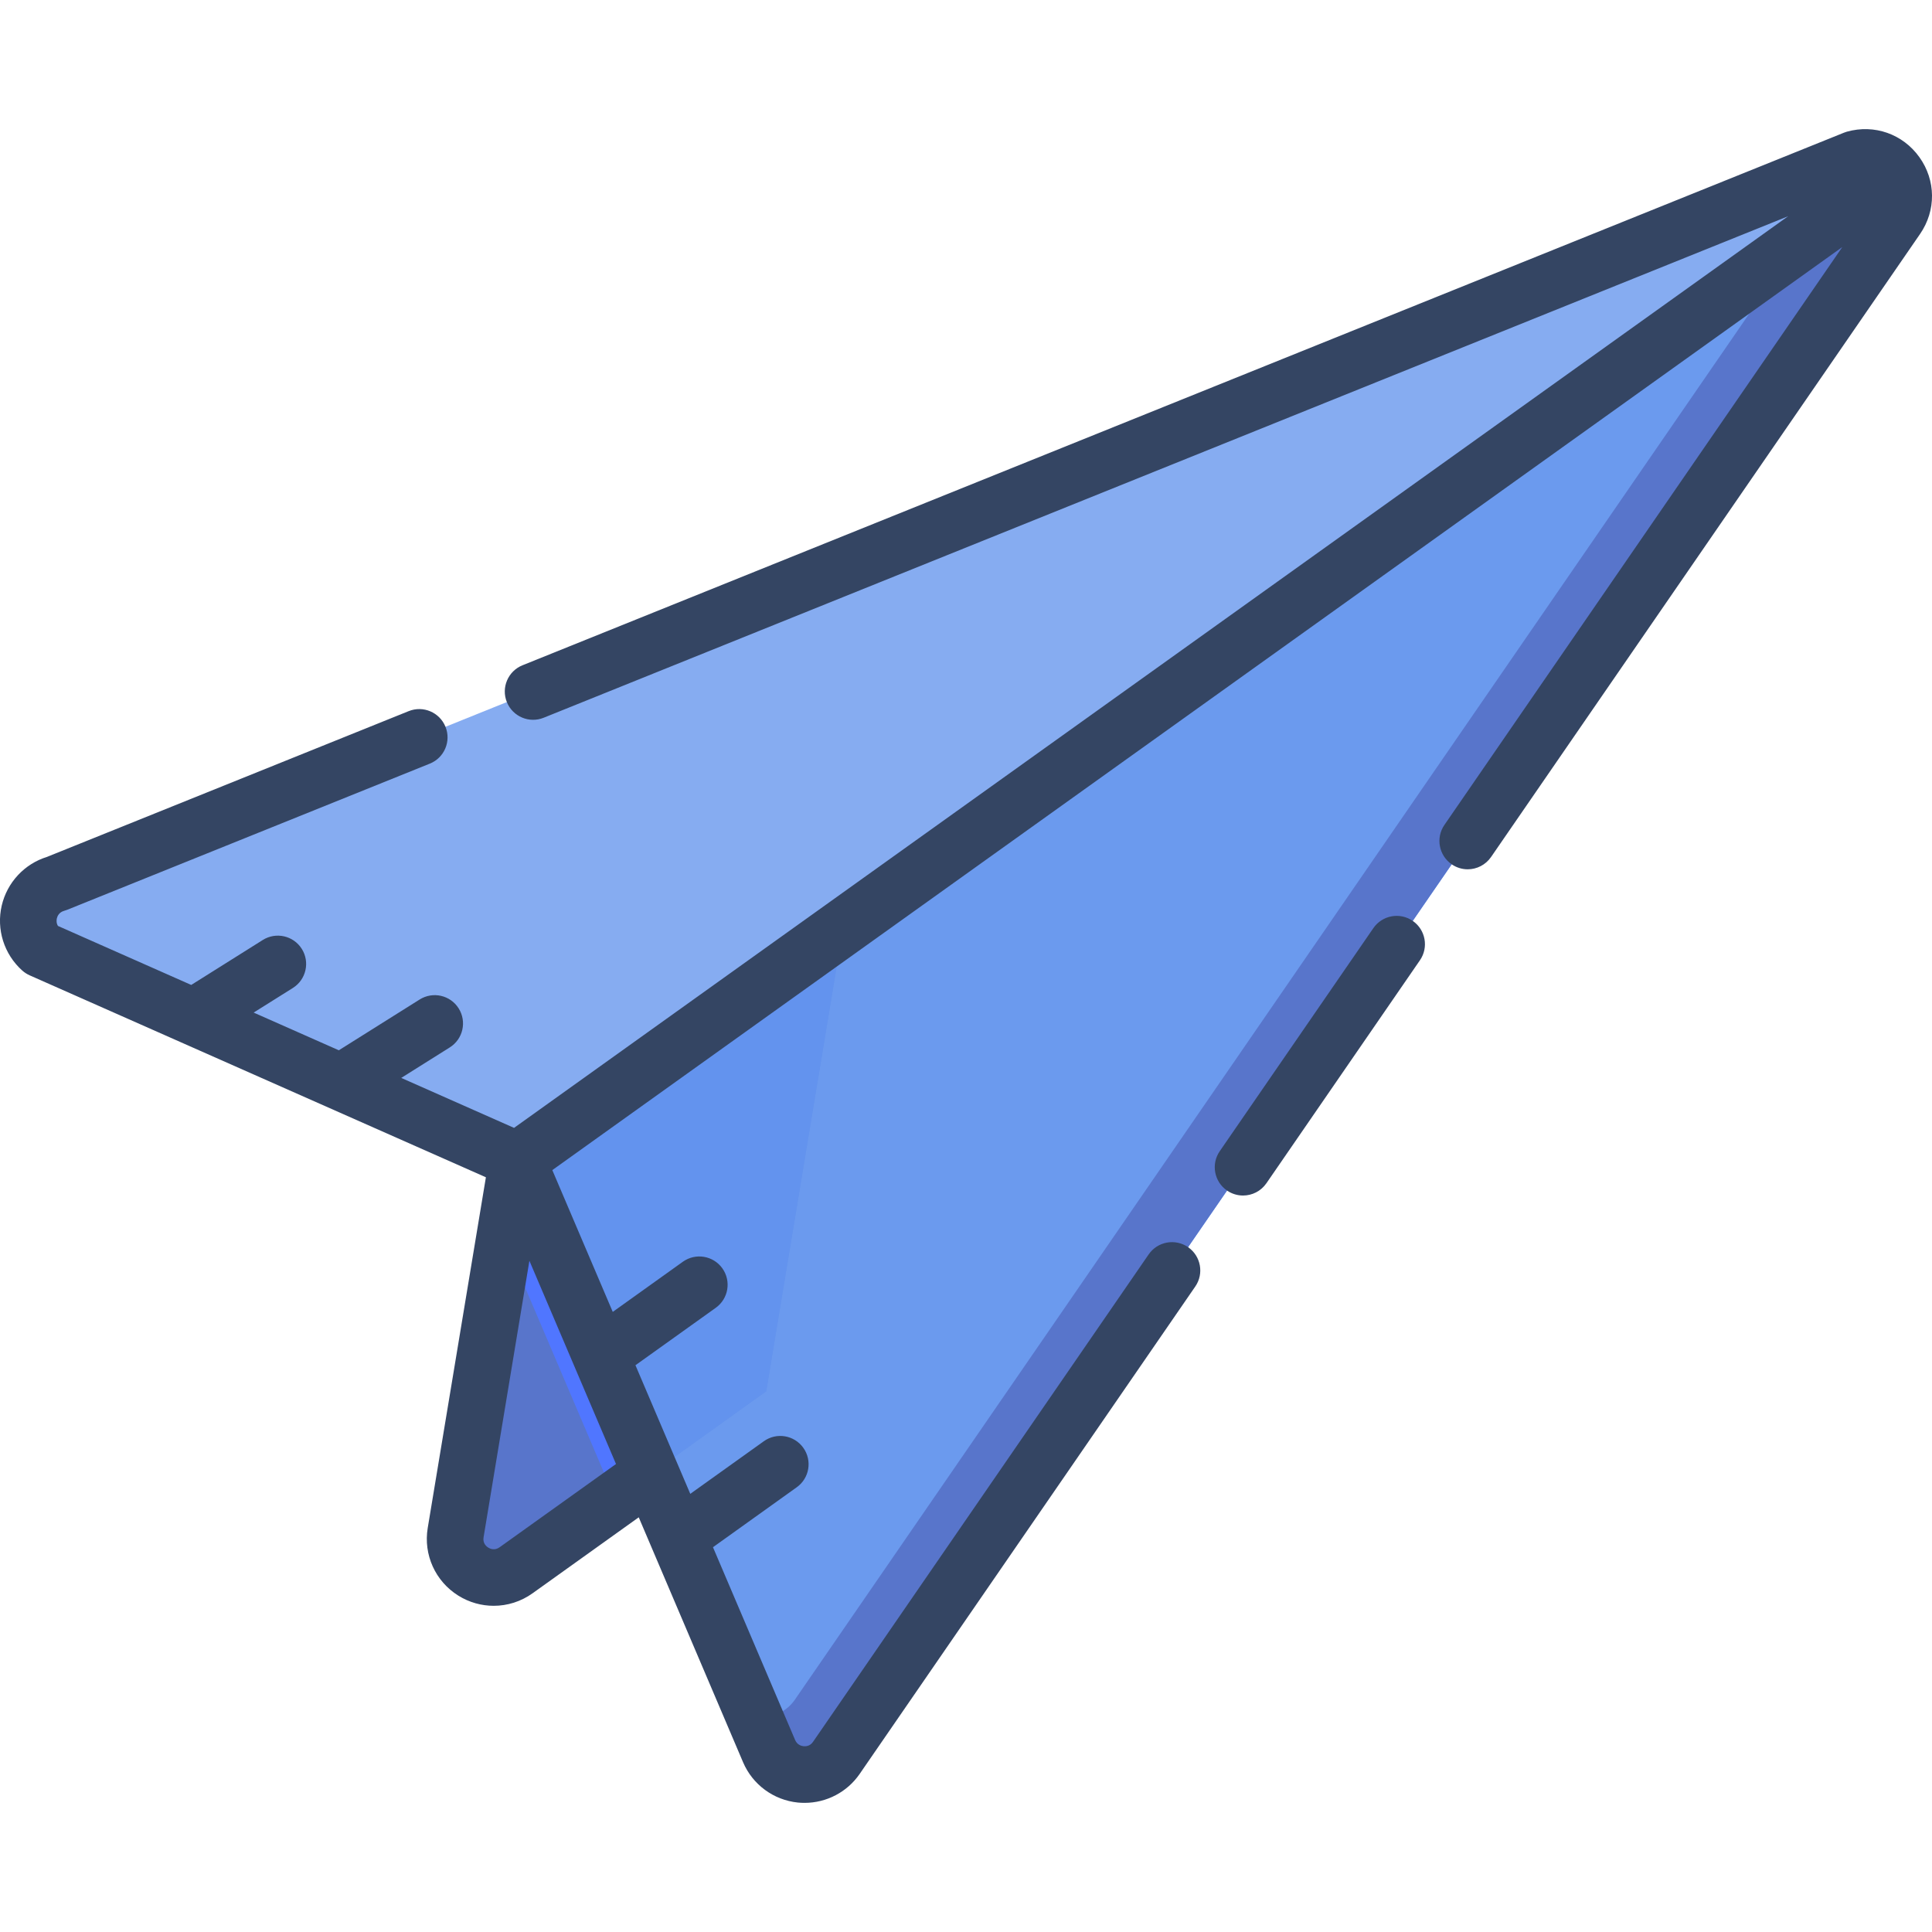 <svg width="56" height="56" viewBox="0 0 56 56" fill="none" xmlns="http://www.w3.org/2000/svg">
<g clip-path="url(#clip0_2239_5979)">
<path d="M24.441 26.874L22.21 40.326L18.868 42.719L17.836 43.457L14.961 45.514C14.151 46.095 13.044 45.405 13.207 44.423L14.997 33.632L24.441 26.874Z" fill="#5875CB"/>
<path d="M24.441 26.874L22.21 40.327L18.868 42.719L17.836 43.457L14.619 35.907L14.996 33.632L24.441 26.874Z" fill="#5076FF"/>
<path d="M22.293 50.757L14.997 33.632L1.192 27.52C0.535 26.931 0.788 25.851 1.636 25.611L53.755 4.607C54.259 4.465 54.713 4.678 54.967 5.032C55.221 5.387 55.275 5.886 54.978 6.316L24.243 50.953C23.743 51.679 22.638 51.569 22.293 50.757Z" fill="#6495ED" fill-opacity="0.78"/>
<path d="M54.979 6.316L24.243 50.953C23.743 51.679 22.638 51.568 22.293 50.757L18.869 42.719L14.997 33.632L24.441 26.874L54.431 5.415L54.967 5.032C55.221 5.387 55.275 5.886 54.979 6.316Z" fill="#6495ED" fill-opacity="0.78"/>
<path d="M54.979 6.316L24.242 50.953C23.743 51.679 22.637 51.568 22.294 50.758L21.851 49.721C22.275 49.824 22.754 49.681 23.038 49.269L52.072 7.103L54.966 5.032C55.221 5.387 55.275 5.886 54.979 6.316Z" fill="#5875CB"/>
<path d="M55.634 4.555C55.153 3.883 54.328 3.594 53.532 3.817C53.504 3.825 53.475 3.835 53.448 3.846L15.146 19.283C14.725 19.452 14.522 19.93 14.691 20.35C14.861 20.77 15.339 20.974 15.759 20.804L51.831 6.267L14.9 32.692L11.63 31.244L13.037 30.36C13.421 30.119 13.536 29.612 13.295 29.229C13.054 28.845 12.548 28.73 12.164 28.971L9.821 30.443L7.352 29.35L8.49 28.636C8.873 28.394 8.989 27.888 8.748 27.504C8.507 27.121 8 27.005 7.617 27.246L5.543 28.549L1.68 26.839C1.629 26.756 1.637 26.67 1.648 26.62C1.663 26.556 1.71 26.443 1.858 26.401C1.886 26.393 1.914 26.384 1.942 26.373L12.459 22.134C12.879 21.965 13.082 21.487 12.913 21.067C12.743 20.646 12.265 20.443 11.845 20.613L1.364 24.837C0.708 25.04 0.207 25.577 0.05 26.249C-0.11 26.937 0.117 27.658 0.643 28.13C0.708 28.188 0.781 28.235 0.859 28.27L14.084 34.124L12.398 44.288C12.269 45.064 12.618 45.835 13.286 46.251C13.601 46.447 13.956 46.545 14.31 46.545C14.706 46.545 15.101 46.423 15.438 46.181L18.514 43.98L21.538 51.079C21.815 51.729 22.424 52.177 23.128 52.248C23.192 52.254 23.257 52.257 23.322 52.257C23.955 52.257 24.554 51.947 24.918 51.418L34.646 37.29C34.903 36.917 34.809 36.406 34.436 36.149C34.063 35.892 33.552 35.986 33.295 36.359L23.566 50.488C23.48 50.614 23.357 50.621 23.291 50.615C23.226 50.608 23.108 50.576 23.047 50.435L20.666 44.847L23.094 43.109C23.463 42.846 23.548 42.333 23.284 41.965C23.02 41.596 22.508 41.511 22.14 41.775L20.008 43.3L18.419 39.572L20.747 37.907C21.116 37.643 21.201 37.131 20.937 36.762C20.673 36.394 20.161 36.309 19.792 36.573L17.761 38.026L16.009 33.916L53.401 7.16L41.867 23.911C41.61 24.284 41.705 24.795 42.078 25.052C42.22 25.15 42.382 25.197 42.542 25.197C42.803 25.197 43.059 25.072 43.219 24.841L55.654 6.782C56.123 6.101 56.115 5.227 55.634 4.555ZM14.483 44.847C14.343 44.948 14.216 44.897 14.153 44.858C14.09 44.819 13.988 44.728 14.017 44.557L15.345 36.544L17.855 42.435L14.483 44.847Z" fill="#344563"/>
<path d="M40.948 26.692C40.575 26.435 40.064 26.529 39.807 26.903L35.355 33.368C35.098 33.741 35.193 34.252 35.566 34.509C35.708 34.606 35.87 34.653 36.03 34.653C36.291 34.653 36.547 34.529 36.707 34.298L41.158 27.833C41.415 27.46 41.321 26.949 40.948 26.692Z" fill="#344563"/>
</g>
<defs>
<clipPath id="clip0_2239_5979">
<rect width="56" height="56" fill="white"/>
</clipPath>
</defs>
</svg>
